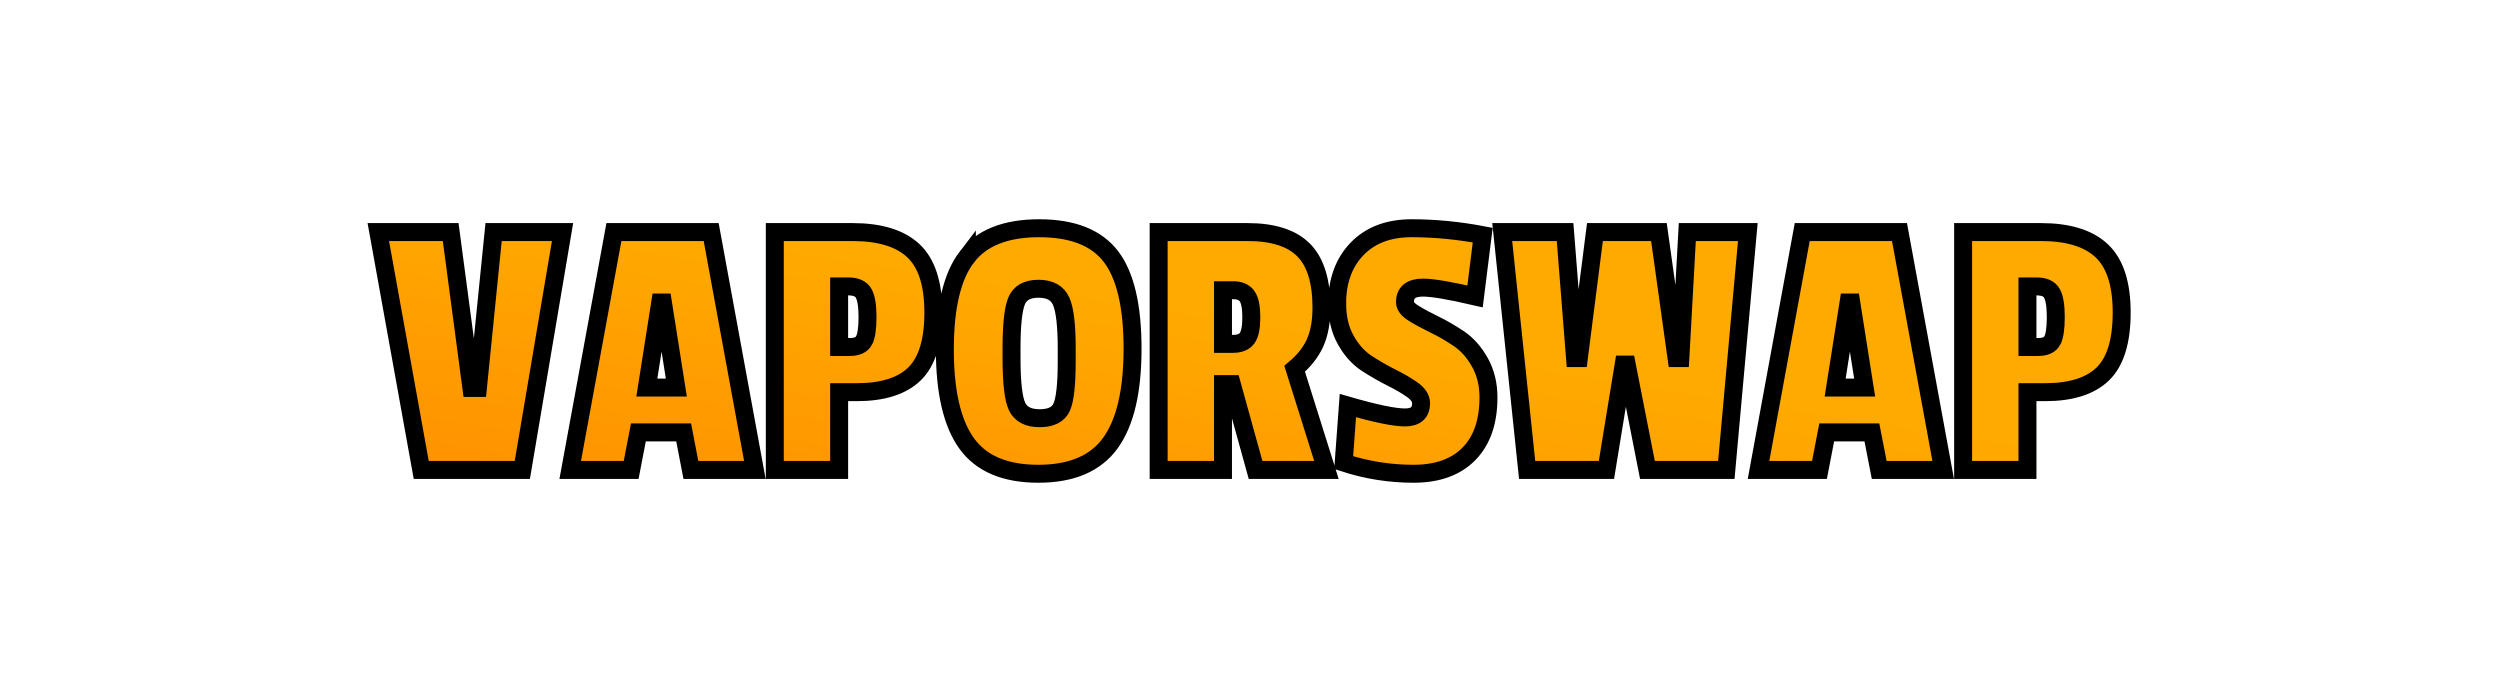 <svg height="116" preserveAspectRatio="xMidYMid" viewBox="41.166 17 417.669 116" width="417.669" xmlns="http://www.w3.org/2000/svg" xmlns:xlink="http://www.w3.org/1999/xlink"><linearGradient id="a" x1=".645" x2=".355" y1=".238" y2=".762"><stop offset="0" stop-color="#fa0"/><stop offset="1" stop-color="#ff9000"/></linearGradient><filter id="b" height="300%" width="300%" x="-100%" y="-100%"><feMorphology in="SourceAlpha" operator="erode" radius="1" result="alpha-erode"/><feConvolveMatrix divisor="1" in="alpha-erode" kernelMatrix="0 1 0 1 1 1 0 1 0" order="3,3" result="alpha-round"/><feMorphology in="alpha-round" operator="dilate" radius="3.5" result="dilate-shadow"/><feGaussianBlur in="dilate-shadow" result="shadow" stdDeviation="1.5"/><feFlood flood-color="#fff" result="flood-sticker"/><feComposite in="flood-sticker" in2="alpha-round" operator="in" result="comp-sticker"/><feMorphology in="comp-sticker" operator="dilate" radius="3" result="morph-sticker"/><feConvolveMatrix divisor="1" in="morph-sticker" kernelMatrix="0 1 0 1 1 1 0 1 0" order="3,3" result="sticker"/><feMerge><feMergeNode in="shadow"/><feMergeNode in="sticker"/><feMergeNode in="SourceGraphic"/></feMerge></filter><g filter="url(#b)"><path d="m20.03-39.74h11.52l-6.72 39.74h-16.89l-7.17-39.74h12.09l3.46 26.04h1.09zm36.35 0 7.3 39.74h-10.69l-1.21-6.27h-7.56l-1.21 6.27h-10.18l7.3-39.74zm-10.75 25.98h4.93l-2.24-14.21h-.45zm35.07.77h-2.94v12.99h-10.75v-39.74h12.99q6.85 0 10.18 3.13 3.32 3.14 3.32 10.31 0 7.16-3.13 10.24-3.14 3.07-9.67 3.07zm1.22-8.64q.58-1.09.58-3.91 0-2.81-.64-3.96-.64-1.16-2.56-1.16h-1.54v10.12h1.79q1.79 0 2.37-1.09zm17.18-13.95q3.68-4.8 12.07-4.8 8.38 0 12 4.73 3.61 4.74 3.61 15.39 0 10.66-3.71 15.78-3.71 5.12-12.03 5.12-8.32 0-11.97-5.06-3.65-5.05-3.65-15.71 0-10.65 3.68-15.45zm16.68 15.36q0-5.89-.93-7.97-.93-2.08-3.78-2.08-2.85 0-3.68 2.08-.83 2.08-.83 7.9v1.54q0 6.21.93 8.16.93 1.95 3.77 1.95 2.85 0 3.68-1.86.84-1.85.84-7.68zm42.56-6.92q0 3.59-1.09 5.96-1.09 2.36-3.39 4.28l5.31 16.9h-11.84l-3.97-14.34h-1.47v14.34h-10.75v-39.74h14.84q6.4 0 9.38 3 2.98 3.01 2.98 9.6zm-14.79 6.08q1.67 0 2.37-.96.7-.96.7-3.48 0-2.53-.7-3.52-.7-1-2.3-1h-1.73v8.96zm17.41-6.72q0-5.69 3.33-9.15 3.33-3.45 9.12-3.45 5.79 0 11.87 1.15l-1.28 10.24q-6.34-1.47-8.7-1.47-3.01 0-3.01 2.43 0 .96 1.44 1.85 1.44.9 3.49 1.89 2.04.99 4.09 2.37 2.05 1.38 3.49 3.94 1.44 2.56 1.44 5.88 0 6.08-3.26 9.41-3.27 3.33-9.25 3.33-5.99 0-11.68-1.86l.7-9.53q6.85 1.98 9.54 1.98 2.69 0 2.69-2.37 0-1.21-1.44-2.24-1.44-1.02-3.49-2.04-2.05-1.03-4.13-2.37-2.08-1.35-3.52-3.91-1.44-2.56-1.44-6.08zm58.5-11.96h10.11l-3.59 39.74h-13.18l-3.46-17.6h-.51l-2.88 17.6h-13.25l-4.16-39.74h10.5l1.66 21.05h.64l2.69-21.05h10.69l2.94 21.05h.64zm35.45 0 7.3 39.74h-10.69l-1.22-6.27h-7.55l-1.21 6.27h-10.18l7.3-39.74zm-10.75 25.98h4.93l-2.24-14.21h-.45zm35.07.77h-2.94v12.99h-10.75v-39.74h12.99q6.85 0 10.17 3.13 3.33 3.14 3.33 10.31 0 7.16-3.13 10.24-3.14 3.07-9.67 3.07zm1.22-8.64q.57-1.09.57-3.91 0-2.81-.64-3.96-.64-1.16-2.56-1.16h-1.53v10.12h1.79q1.79 0 2.37-1.09z" fill="url(#a)" stroke="#000" stroke-width="3" transform="translate(103.6 95.51)"/></g></svg>